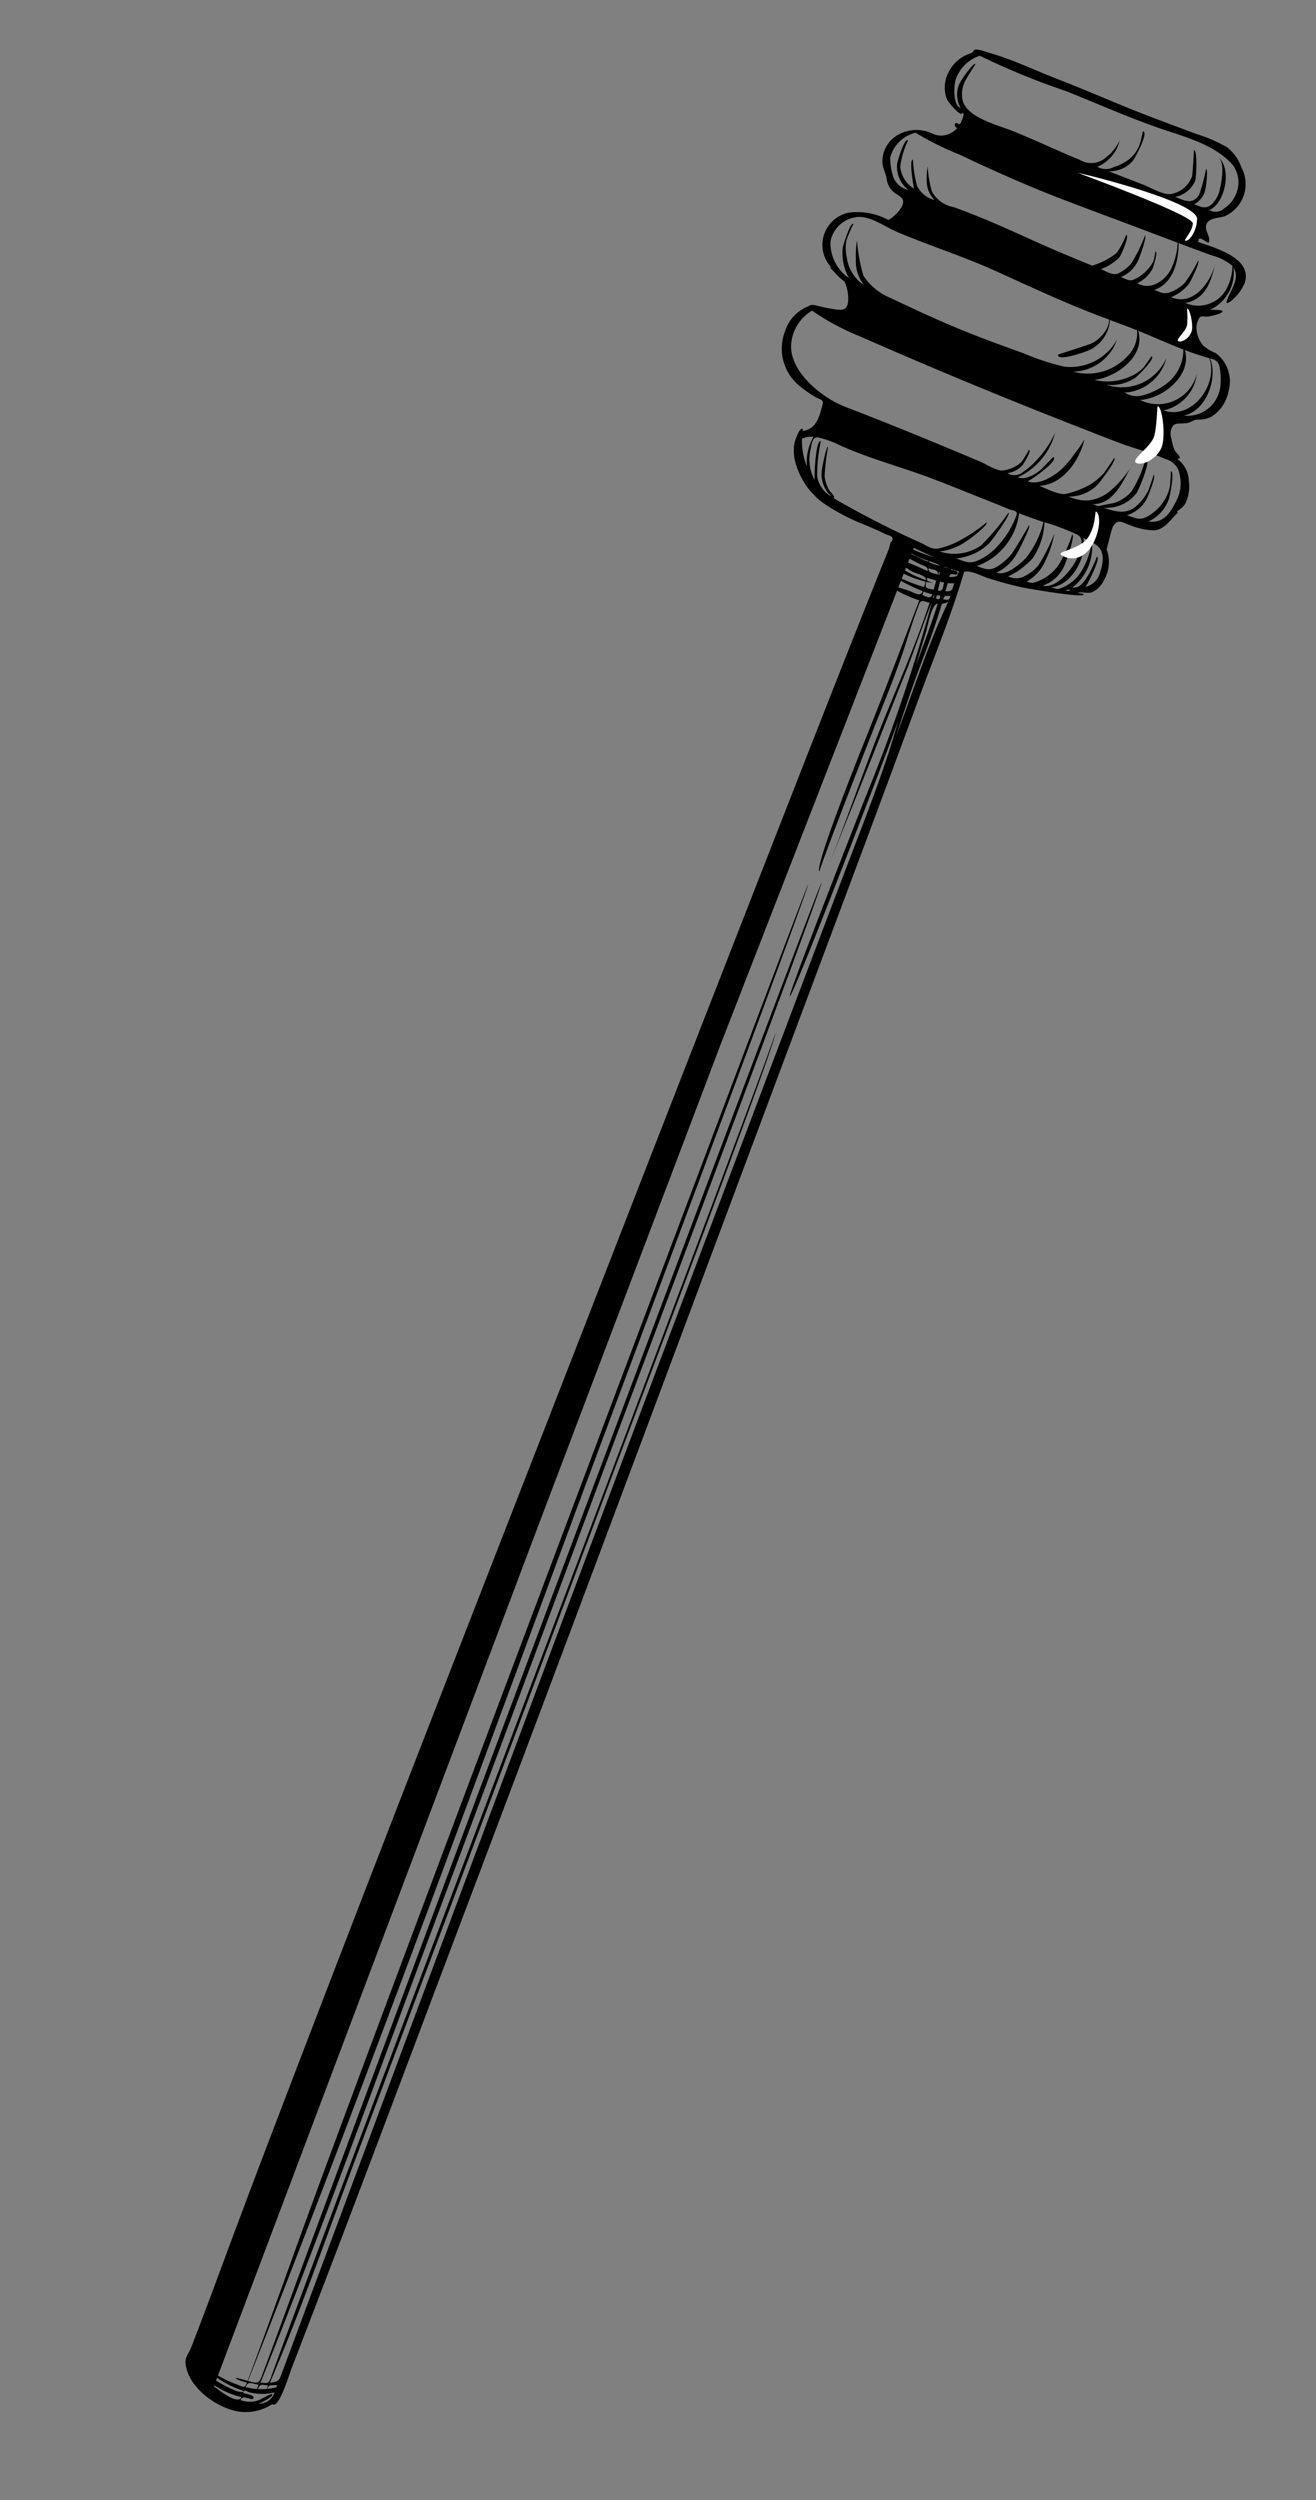 <svg width="268" height="509" fill="none" xmlns="http://www.w3.org/2000/svg"><rect width="100%" height="100%" fill="#808080" stroke="none"/><path d="M242.084 97.887a5.6 5.6 0 00-2.352-4.452c.955-.038.432-.643-.01-1.09-.847-.851-.927-2.086-1.22-3.195a2.843 2.843 0 01.369-2.454c.51-.74 2.311-.318 3.208-.63.891-.308 1.085-.679 2.002-.643a5.146 5.146 0 002.855-.729 7.941 7.941 0 003.267-5.134 7.17 7.17 0 00-2.641-7.686 8.65 8.65 0 01-2.522-1.513 5.776 5.776 0 01-1.389-3.768 4.512 4.512 0 01.369-1.484c.473-1.057.946-.575 1.93-.654.308-.019 3.27-.609 2.973-1.136-.163-.294-2.093-.204-2.463-.253a8.4 8.4 0 004.743-8.598c1.396 2.321-.632 4.548-1.349 6.745-.409 1.232 1.27-.303 1.215-.243a9.705 9.705 0 002.403-3.328c1.724-5.175-6.217-7.186-9.648-8.465.705-.158-.277-.65.745-.575.283.022 1.473 1.027 1.598.74.464-1.094-.931-2.397-.506-3.617.496-1.438 2.626-1.3 3.753-1.71a7.15 7.15 0 003.874-4.23 7.139 7.139 0 00-.491-5.714 8.888 8.888 0 00-2.98-4.14 31.755 31.755 0 00-6.258-2.677c-4.823-1.816-9.664-3.562-14.43-5.527-4.663-1.927-9.31-3.894-14.012-5.722-4.595-1.788-9.044-3.96-13.809-5.292-.431-.123-2.73-1.01-2.994-.442-.298.646-1.081.659-1.905 1.107a7.705 7.705 0 00-3.565 4.06 6.59 6.59 0 00.056 4.905c.2.432 2.935 3.794 3.141 2.574.44.306-.059 1.3-.218 1.705-.571 1.46-.749-.059-1.356.614-.109.34.047.62.458.847a5.013 5.013 0 01-1.584 1.154 3.991 3.991 0 01-3.464-.048 7.618 7.618 0 00-6.81.16 6.216 6.216 0 00-3.358 5.914c.141 1.242.816 2.302.916 3.499a4.04 4.04 0 002.041 2.794c1.158.773 1.673 1.243.881 2.7a7.436 7.436 0 01-2.626 2.523 13.374 13.374 0 00-8.041-1.49 6.69 6.69 0 00-3.438 11.295c-1.113-.66.23.529.342.657.65.787 1.392 1.493 2.21 2.105a8.274 8.274 0 01.707 4.193c-.256 1.617-1.095 1.642-2.561 1.454a32.199 32.199 0 01-3.426-.68c-1.762-.44-1.44-.228-2.624.275a8.063 8.063 0 00-4.239 4.907 9.752 9.752 0 00-.262 6.189 9.778 9.778 0 003.517 5.106 21.713 21.713 0 002.828 1.977c1.122.66 1.898.485 1.548 1.754-.645 2.326-1.192 4.831-4.039 5.234a.373.373 0 00-.044-.459c-.654-.21-1.531 2.546-1.601 2.867a9.102 9.102 0 00.314 4.425 15.098 15.098 0 005.544 7.826 41.03 41.03 0 008.369 4.399c1.397.601 2.793 1.193 4.151 1.864.952.462 1.934.386 1.464 1.536-.32-.056-.538 1.331-.581 1.441-5.874 14.569-11.721 29.425-17.485 44.15a52778.846 52778.846 0 00-36.713 94.082C102.546 312.43 78 374.907 54.096 437.615a2722.62 2722.62 0 00-8.861 23.601 1319.266 1319.266 0 01-4.178 11.173c-.707 1.861-1.423 3.715-2.137 5.571-.438 1.119-1.253 1.908-1.124 3.208.456 4.863 6.139 8.911 10.529 9.772a9.91 9.91 0 007.122-1.478c1.288 1.177 3.455-6.049 3.829-7.019 12.058-31.175 23.76-62.485 35.581-93.756 23.773-62.871 47.223-125.861 70.791-188.81 7.183-19.185 14.368-38.364 21.432-57.591 3.13-8.527 6.756-17.233 9.233-25.813 1.067-.531 3.584.818 4.958 1.257a79.867 79.867 0 007.012 1.883c1.01.219 12.34 2.17 12.421 1.432.024-.204-1.153-.304-1.267-.32.701-.345 2.074.189 2.972-.157a4.935 4.935 0 002.389-2.419 7.295 7.295 0 00.538-6.35c.132.029.923-3.959 1.362-4.666.986-1.582 1.784-.764 3.344-.246a14.338 14.338 0 004.924 1.094c2.142-.107 3.363-2.151 4.769-3.467a.29.29 0 00.087-.236.283.283 0 00-.133-.213 4.409 4.409 0 001.738-1.621 7.79 7.79 0 00.657-4.557zm-1.096-26.73a8.631 8.631 0 01-3.942 7.319 13.312 13.312 0 01-3.981 1.913 4.614 4.614 0 01-4.027-.46 9.323 9.323 0 008.494-7.043A9.86 9.86 0 01232.478 78a9.89 9.89 0 01-7.189.33 8.881 8.881 0 005.906-1.407c.413-.269 4.208-4.036 3.318-4.385-.036-.014-1.474 2.13-1.696 2.355a8.283 8.283 0 01-2.743 1.81 11.266 11.266 0 01-7.175.653c4.491-.598 10.406-4.816 8.905-10.008 3.069 1.25 6.095 2.616 9.184 3.81zm5.28 1.77c1.922 5.333-3.578 12.702-9.314 10.617a8.624 8.624 0 004.589-2.63 8.607 8.607 0 002.187-4.813 8.123 8.123 0 01-4.498 5.444 8.157 8.157 0 01-7.07-.12c4.648-.22 10.644-5.018 9.136-10.15 1.633.618 3.286 1.188 4.97 1.651zm-7.872 19.616c-.409.036.155.273 0 0-.054.003.028.04 0 0zm10.12-13.841a6.716 6.716 0 01-7.464 5.908c4.578-.872 7.039-7.643 5.368-11.644 1.551.425 1.849.843 2.05 2.472.142 1.082.158 2.178.046 3.264zm-1.668-26.675c1.511.387 2.92 1.099 4.127 2.086a9.795 9.795 0 01-1.822 5.66 6.584 6.584 0 01-3.56 2.27 6.6 6.6 0 01-4.211-.358c4.152-.726 5.299-4.487 6.098-8.05-.836 3.742-4.477 8.817-8.97 6.863a8.843 8.843 0 003.64-2.757c.28-.374 2.35-4.535 1.833-4.66a25.308 25.308 0 01-2.782 4.585 8.16 8.16 0 01-2.699 1.755c-1.457.563-2.087.145-3.455-.415 3.886-1.218 5.001-5.922 4.966-9.512 2.268.858 4.552 1.693 6.835 2.533zM199.535 11.35a146.69 146.69 0 0017.507 7.18c6.216 2.48 12.323 5.198 18.642 7.419 5.305 1.867 11.512 3.308 15.329 7.588a6.02 6.02 0 01.579 6.232 6.206 6.206 0 01-2.253 2.628 2.547 2.547 0 01-3.059.38c3.228-1.405 4.656-8.396 1.845-10.766 1.327 1.118.691 4.805.333 6.34a5.995 5.995 0 01-1.712 3.267c-1.234 1.053-2.206.488-3.539-.027a4.549 4.549 0 002.3-3.226c.087-.361.562-3.95.102-3.941a38.67 38.67 0 01-1.407 5.235c-1.349 2.13-3.038 1.14-4.899.426a5.586 5.586 0 004.088-3.268c.23-.597.526-6.39-.268-6.258.055-.008-.241 4.846-.371 5.347a5.557 5.557 0 01-4.023 3.538c-1.594.468-4.4-1.269-5.946-1.86-2.347-.906-4.69-1.816-7.03-2.727a6.176 6.176 0 004.938-2.114c.353-.407 3.359-5.864 2.07-6.019 0 0-.548 2.337-.631 2.563a7.093 7.093 0 01-2.275 3.216 9.693 9.693 0 01-3.039 1.507 3.423 3.423 0 01-3.338-.044 7.899 7.899 0 004.547-5.344 9.903 9.903 0 01-2.712 3.357 4.5 4.5 0 01-5.376.585c-4.563-1.864-9.016-4.001-13.59-5.848-2.972-1.202-9.192-2.663-10.272-6.122a6.017 6.017 0 01.501-4.16c.15-.341 2.073-3.38 2.073-3.38-.417-.41-2.932 3.287-3.123 3.717a5.356 5.356 0 00.102 5.18c-1.587-.462-1.378-4.54-1.021-5.706a7.717 7.717 0 014.928-4.895zm-18.247 20.775a6.983 6.983 0 015.163-5.103 60.123 60.123 0 008.921 4.437c6.547 3.107 13.136 6.07 19.899 8.693 6.899 2.669 13.845 5.206 20.755 7.831 1.261.48 2.529.96 3.791 1.437a13.844 13.844 0 01-1.111 4.872 6.668 6.668 0 01-3.123 3.415 4.104 4.104 0 01-3.986-.028 7.188 7.188 0 003.024-2.771c.148-.242 1.314-3.872.656-3.669-.073.67-.207 1.333-.401 1.98a7.687 7.687 0 01-1.668 2.163 8.386 8.386 0 01-2.264 1.522c-.951.44-1.731-.138-2.67-.506a6.57 6.57 0 003.688-3.804c.17-.354 1.679-4.6 1.221-4.64a33.622 33.622 0 01-2.773 5.647 8.021 8.021 0 01-2.706 2.072c-1.073.488-2.481-.464-3.538-.883a9.714 9.714 0 003.802-2.415c.319-.344 2.17-4.58 1.362-4.538a14.947 14.947 0 01-2.006 3.74 15.776 15.776 0 01-4.888 2.51 356.385 356.385 0 01-14.265-6.12c-4.577-2.084-9.169-4.067-13.893-5.78a6.288 6.288 0 01-4.513-3.247 21.803 21.803 0 01-.833-5.078 12.95 12.95 0 00-.194 3.09 5.384 5.384 0 001.584 3.77 5.42 5.42 0 01-3.575-2.908 25.28 25.28 0 01-.821-5.3c-.833-.214.042 5.404.252 5.899a5.695 5.695 0 01-2.84-4.577c.254-1.82.789-3.588 1.586-5.242-.709-.693-2.234 4.413-2.242 4.898a6.013 6.013 0 002.315 5.188 4.341 4.341 0 01-2.97-2.35 12.135 12.135 0 01-.739-4.205zm-12.169 17.097a6.135 6.135 0 014.731-4.924c2.973-.752 6.2 1.816 8.889 2.952 6.586 2.786 13.425 4.937 19.962 7.9 6.811 3.08 13.529 6.245 20.514 8.92.893.34 1.785.683 2.683 1.018a5.312 5.312 0 01-.534 1.882 7.388 7.388 0 01-2.731 2.786c-.718.447-7.151 2.351-7.171 2.476-.187 1.528 6.174-.776 6.665-1.085a7.438 7.438 0 003.924-6c1.841.697 3.691 1.37 5.511 2.105a6.664 6.664 0 01-2.084 5.395 10.992 10.992 0 01-10.892 3.023 9.726 9.726 0 005.478-1.886 9.7 9.7 0 003.428-4.664 10.826 10.826 0 01-4.523 4.395 10.858 10.858 0 01-6.21 1.135 49.43 49.43 0 01-8.418-2.764c-3.027-1.085-6.05-2.172-9.052-3.334-6.067-2.34-11.934-5.027-17.798-7.826a12.147 12.147 0 01-5.667-4.6 34.457 34.457 0 01-1.289-7.187 18.912 18.912 0 00-.241 3.891 7.958 7.958 0 001.634 5.198 8.01 8.01 0 01-3.476-5.548 9.161 9.161 0 01-.086-3.507c.395-1.161.878-2.29 1.445-3.378-.584-.583-2.144 4.433-2.19 4.858a10.306 10.306 0 001.26 6.144 8.627 8.627 0 01-3.762-7.375zm46.349 70.71c-.506-.103-1.019-.219-1.524-.328 4.326-.394 7.414-6.118 6.67-10.09 1.595.851 1.813.826 1.35 2.668a16.009 16.009 0 01-1.738 4.116 8.232 8.232 0 01-4.758 3.634zm-5.112-1.263a4.17 4.17 0 01-1.282-.266 8.805 8.805 0 003.899-4.432 20.223 20.223 0 001.733-5.326 36.693 36.693 0 01-3.244 6.456 8.704 8.704 0 01-2.659 2.13 3.647 3.647 0 01-3.483.115 15.387 15.387 0 004.983-3.693 13.95 13.95 0 002.405-7.314 41.88 41.88 0 016.755 2.562c1.566.824.46 3.49-.176 4.882-.928 2.032-4.17 6.181-6.936 5.442a7.334 7.334 0 004.6-4.562c.205-.424 2.068-5.77 1.399-5.854a33.872 33.872 0 01-2.358 5.524 9.059 9.059 0 01-5.636 4.336zm-43.832-30.98c-.153.142-.052.105 0 0zm-3.203 1.624a4.583 4.583 0 012.345-.384 10.411 10.411 0 00-1.346 6.028 13.942 13.942 0 01-.999-5.644zm6.965 12.426l-.582-.39c.595-.06-.646-1.268-.736-1.41a6.811 6.811 0 01-1.036-3.007c.103-2.005.343-4 .72-5.972-.416-.17-1.29 4.568-1.315 5.033a6.113 6.113 0 001.976 5.1 5.767 5.767 0 01-2.897-4.121c-.008-2.401.241-4.796.743-7.143-1.036-.409-1.395 7.205-1.236 7.97a8.827 8.827 0 01-.836-6.33c.196-1.059.328-2.647 1.595-2.393 1.568.379 3.088.934 4.531 1.655 5.876 2.668 12.14 4.27 18.167 6.542 2.992 1.125 5.957 2.327 8.932 3.511 1.488.593 2.976 1.19 4.463 1.789.89.355 1.779.717 2.674 1.076 1.001.402 1.989.24 1.489 1.446a18.888 18.888 0 01-4.402 6.742 12.832 12.832 0 01-2.924 2.058c-1.964 1.001-2.858.58-4.854-.212a11.057 11.057 0 006.739-3.135c.475-.47 4.426-5.881 3.889-6.179a46.824 46.824 0 01-5.593 6.674 9.478 9.478 0 01-8.41 1.235 11.893 11.893 0 005.629-2.235c.504-.301 4.252-3.114 3.904-3.69a32.729 32.729 0 01-5.979 3.959 16.593 16.593 0 01-3.769 1.346c-1.33.296-2.357-.525-3.557-1.097a192.951 192.951 0 01-17.325-8.822zm20.323 22.317c-1.275 3.881-2.708 7.694-4.119 11.518.697-2.326 1.393-4.65 2.105-6.973.376-1.226 1.125-5.732 2.366-5.674-.113.383-.235.758-.352 1.129zm-.622-2.333c.064-.214.125-.428.189-.645.11.49.046.707-.189.645zm-8.11-4.319a57.42 57.42 0 006.028 2.974c-.437 1.281-1.828.221-2.894-.132a35.47 35.47 0 00-3.606-1.031c.182-.597.334-1.2.472-1.811zm7.879 1.19c-.69-.287-1.095-.139-.932-.959.608.198 1.221.386 1.83.561a75.915 75.915 0 01-.522 1.866c-1.447-.335-1.839-.159-1.49-1.595.094.033 1.498.285 1.114.127zm2.381-3.192c.034-.126 1.08.304 1.193.345a9.911 9.911 0 01-1.193-.345zm.783 1.365c-2.194-.325-.521 1.357 0 0-.362-.056-.082.21 0 0zm-1.082-1.538c-.509-.189-.064.195 0 0zm-.39 1.243c-.067.197-.129.396-.193.596-.254-.079-.087-.671.193-.596zm-.483.503c-.907-.291-1.945-.272-1.868-1.284.841.348 2.118.274 1.868 1.284zm.447 1.436l.856.197c-.308.964-.08 1.837-1.267 1.634.141-.61.278-1.219.411-1.831zm1.568.309c.45.058.904.063 1.354.017-.467 1.327-.311 1.701-1.799 1.655a77.84 77.84 0 00.445-1.672zm.573 2.606c-.258.996-.464.793-1.474.709.294-1.009.525-.644 1.474-.709zm1.344-4.043a4.956 4.956 0 01-1.602.183c.319-1.298 1.487.082 1.713-.784.167-.626-1.41-.509-1.341-.833a34.34 34.34 0 001.649.474c-.146.316-.287.638-.419.96zm-3.507-2.105c-.489-.148-2.246-.447-2.27-.983.295.115 2.322.76 2.27.983zm-2.329-1.007c.009.444-2.062-.69-2.432-.878-.838-.42-3.611-1.473-3.309-2.453a13.116 13.116 0 005.741 3.331zm-1.893.582c.804.449 1.895.511 1.758 1.516-.628-.235-5.323-2.521-5.679-2.071-.322.402 2.168 1.986 2.459 2.148.812.452 3.084.859 2.864 1.767a21.385 21.385 0 01-4.132-1.888c-.711-.482-1.336-1.085-2.001-1.622.144-.765.303-1.519.48-2.271 1.36.903 2.78 1.712 4.251 2.421zm1.326 3.668c-.098.37-.202.736-.312 1.102a30.697 30.697 0 01-3.619-1.299 48.931 48.931 0 00-1.738-.775c-1.225-.502-.839-.503-.611-1.664a22.303 22.303 0 006.28 2.636zm-.418 2.024c.581.217 1.174.401 1.776.55-.342 1.119-1.075.453-2.016.17.077-.238.16-.478.24-.72zm2.704.741c.228.029.448.064.67.096.037.683-.24.871-.836.563.059-.22.113-.443.166-.659zm2.322 1.348c-4.17 8.791-7.176 18.318-10.629 27.42 1.5-4.747 3.082-9.463 4.825-14.121.912-2.45 1.86-4.885 2.716-7.352.422-1.23.838-2.468 1.232-3.705.192-.626.381-1.248.574-1.874a3.489 3.489 0 001.282-.368zm-2.872-9.077a32.193 32.193 0 01-6.932-2.929c-.067.186-.142.377-.209.562.129.08.194.009.195-.222-.041.14-.091.278-.148.413-.827-.556-.985-.402-.59-1.447a249.442 249.442 0 007.684 3.623zm-7.458-1.236a11.518 11.518 0 00-.49 2.248 7.581 7.581 0 00-1.181-.787c.282-.742.556-1.482.831-2.233.259.279.54.537.84.772zm-1.972 2.28c.366.441.786.835 1.249 1.173-.129.669.05 1.456-.742 1.275.891.205-2.191 7.182-2.523 8.031-1.563 3.978-3.12 7.957-4.673 11.938a9249.667 9249.667 0 00-9.041 23.311c-6.056 15.641-12.115 31.279-18.177 46.913-12.1 31.233-24.192 62.479-36.276 93.737a86021.74 86021.74 0 00-36.171 93.584 28834.663 28834.663 0 01-18.068 46.695c-2.988 7.689-6.029 15.365-8.853 23.123-1.336 3.669-2.673 7.342-4.17 10.956a111.61 111.61 0 01-2.365 5.321c-.76 1.579 1.195 2.128 2.549 3.066a20.273 20.273 0 006.106 3.157c-.441 1.167-6.347-2.396-7.44-3.289a7.79 7.79 0 01-2.31-2.644c-.719-1.513.228-2.851.789-4.271 3.03-7.715 6.094-15.407 9.155-23.117 6.165-15.522 12.235-31.084 18.304-46.64 12.221-31.341 24.39-62.706 36.506-94.095 24.219-62.591 48.566-125.138 72.278-187.93 1.299-3.428 2.589-6.859 3.873-10.294zM54.311 486.384c-.595.054-1.194.061-1.79.021.514-1.267.835-.81 2.058-.764-.084.246-.175.493-.268.743zm-1.98.006a14.2 14.2 0 01-2.326-.381c.555-1.4 1.332-.657 2.66-.511-.11.296-.222.598-.334.892zm-1.796.605c1.75.49 3.599.517 5.363.08a3.211 3.211 0 01-3.232 2.289c.373-.123 3.05-1.398 2.766-1.889-.16-.272-2.263.984-2.526 1.1a5.178 5.178 0 01-3.933.058c.4-.991 1.368-.323 2.318-.188a.326.326 0 00.15-.028.335.335 0 00.198-.379c-.077-.442-1.771-.715-2.103-.831.07-.569.407-.646.999-.212zm-9.799-3.86a16.545 16.545 0 008.438 4.89c-.857 2.249-7.61-3.673-8.438-4.89zm-1.784-2.92c.353-.033.156.72.227 1.061a6.364 6.364 0 01-.227-1.061zm17.352 5.812c-.62.166-1.25.282-1.888.349.406-1.083 1.034-.635 2.053-.797-.054.153-.108.303-.165.448zM136.67 271.04c-23.683 62.825-47.091 125.762-70.545 188.677-1.627 4.372-3.268 8.742-4.888 13.113-.8 2.15-1.594 4.305-2.396 6.456a428.873 428.873 0 01-1.377 3.682c-.62 1.655-.664 1.969-2.492 2.111 6.321-14.686 11.564-29.923 17.184-44.891a31563.825 31563.825 0 0117.683-46.943 46833.19 46833.19 0 0035.45-94.473c2.79-7.45 33.399-88.073 32.582-88.392.503.196-64.562 171.862-70.451 187.502l-16.651 44.229c-2.825 7.534-5.644 15.067-8.458 22.601a9361.84 9361.84 0 00-4.195 11.277c-.67 1.813-1.335 3.639-2.001 5.464-.335.908-.663 1.819-.994 2.726-.463 1.263-.82.983-2.07.912 12.432-30.913 23.726-62.3 35.408-93.502a42578.728 42578.728 0 0035.229-94.355c3.668-9.861 44.087-117.282 43.59-117.476-.311-.122-64.841 171.798-70.692 187.478-7.534 20.204-15.065 40.416-22.595 60.636a24681.39 24681.39 0 00-11.247 30.291c-1.83 4.945-3.634 9.903-5.454 14.856-.915 2.484-1.822 4.954-2.739 7.431-.458 1.233-.916 2.47-1.386 3.706-.513 1.376-1.36.887-2.665.61 24.627-62.303 47.496-125.332 70.852-188.108 3.63-9.772 43.623-116.462 43.222-116.62-.202-.078-64.91 171.824-70.778 187.497-7.56 20.198-15.148 40.388-22.658 60.611-3.737 10.072-7.486 20.153-11.127 30.259-1.816 5.027-3.627 10.052-5.433 15.073-.913 2.506-1.831 5.01-2.754 7.512-.472 1.26-.932 2.506-1.41 3.757a17.388 17.388 0 00-2.396-.625c-.122.333 2.03.896 2.271.959-.506 1.351-.872.81-2.073.374a24.3 24.3 0 01-2.533-1.099 47.584 47.584 0 01-4.768-2.805c1.774-3.595 3.09-7.395 4.513-11.135 2.921-7.678 6.017-15.305 9.01-22.954a29491.352 29491.352 0 0018.238-46.666 36047.533 36047.533 0 0036.427-93.833 67629.276 67629.276 0 0036.387-94.18 245171.1 245171.1 0 0118.112-47.005c3.012-7.834 6.029-15.669 9.051-23.504 2.912-7.563 6.237-15.119 8.684-22.848a24.7 24.7 0 005.887 2.807c-3.48 8.982-6.856 17.987-10.453 26.931-.986 2.452-11.169 27.735-9.866 28.256-.301-.122 10.021-26.555 11.013-29.057 1.942-4.86 3.917-9.705 5.639-14.647.843-2.414 1.569-4.865 2.384-7.293.364-1.111.787-2.205 1.191-3.305.468-1.254 1.028-.635 2.183-.404-2.995 9.194-7.092 18.02-10.596 27.025-3.52 9.051-6.81 18.616-10.343 27.405 3.67-9.165 7.371-18.318 10.993-27.505 1.815-4.609 3.636-9.217 5.489-13.809.478-1.179 4.698-13.068 4.887-13.04a347.994 347.994 0 01-13.425 39.347c-1.35 3.448-15.921 40.51-15.478 40.684.662.259 20.455-51.296 22.102-56.151-2.897 10.432-6.966 20.421-10.804 30.542a19875.37 19875.37 0 00-11.734 30.953 71072.486 71072.486 0 00-23.736 62.875zm62.251-155.788a13.162 13.162 0 008.618-10.756 75.956 75.956 0 004.97 1.781 18.77 18.77 0 01-3.593 7.343c-1.474 1.459-3.953 3.636-6.003 2.983a9.486 9.486 0 004.262-4.06c.286-.457 2.854-5.433 2.381-5.618.04.015-3.082 5.295-3.514 5.809a11.964 11.964 0 01-2.574 2.367c-1.783 1.214-2.589.848-4.547.151zm18.478 5.079c-.104-.019-.205-.042-.309-.061a.693.693 0 01.92-.102l-.611.163zm6.528-3.482a3.916 3.916 0 01-2.89 2.637c.443-.466 3.292-6.16 2.331-6.123a29.573 29.573 0 01-1.805 3.839c-.813 1.241-1.553 2.535-3.193 2.445a10.49 10.49 0 004-9.236c2.75 1.315 2.497 3.7 1.557 6.438zm9.953-10.682a7.844 7.844 0 004.152-4.556c.172-.441 1.27-5.772.391-5.645.053-.011-.115 2.78-.175 3.067a8.986 8.986 0 01-1.857 3.851 9.595 9.595 0 01-2.771 2.299c-1.561.855-2.51.241-4.134-.284a6.997 6.997 0 003.872-2.995c.27-.419 2.214-5.14 1.565-5.209.045.011-.948 2.91-1.082 3.184a10.19 10.19 0 01-2.502 3.214c-2.062 1.757-4.364 1.004-6.63.283a7.72 7.72 0 006.703-2.941c.498-.603 3.229-7.174 1.974-7.315a24.353 24.353 0 01-2.954 6.931 7.951 7.951 0 01-3.409 2.305c-.529.173-3.423.645-3.35.691-.392-.127-.79-.25-1.181-.375 4.798-.101 6.353-5.405 8.364-8.474a21.4 21.4 0 01-5.353 6.22 8.634 8.634 0 01-3.812 1.462 8.463 8.463 0 01-4.013-.78 8.227 8.227 0 005.793-2.368c.416-.387 4.128-5.243 3.438-5.51 0 0-1.841 2.79-2.083 3.067a12.32 12.32 0 01-3.708 2.837 18.417 18.417 0 01-4.026 1.415c-1.381.326-3.911-1.046-5.443-1.632 4.802-.208 8.2-5.19 9.203-9.452a21.709 21.709 0 01-1.982 2.857 19.017 19.017 0 01-2.453 2.983c-1.647 1.588-4.806 3.616-7.139 2.696.616-.237 6.332-4.136 5.249-4.935-.075-.056-2.382 2.447-2.68 2.676-1.198.954-3.116 2.045-4.588 1.45a13.827 13.827 0 007.613-9.07 20.45 20.45 0 01-3.64 5.42 13.909 13.909 0 01-2.726 2.43 2.75 2.75 0 01-3.333.366 5.314 5.314 0 003.003-1.557c.217-.217 2.013-3.148 1.369-3.198-.455.87-.97 1.707-1.542 2.506a6.838 6.838 0 01-3.812 1.71c-1.169.149-3.381-1.297-4.51-1.778-1.822-.767-3.652-1.536-5.482-2.297-7.311-3.056-14.654-6.052-22.051-8.875-4.734-1.807-11.757-7.364-10.988-13.193a8.748 8.748 0 014.214-6.406 49.434 49.434 0 009.806 5.265 1139.735 1139.735 0 0042.875 17.814c3.284 1.285 6.564 2.583 9.861 3.837 3.128 1.19 6.451 1.96 9.503 3.33a3.837 3.837 0 012.827 3.22 7.723 7.723 0 01-.474 4.822c-1.262 2.571-2.583 5.116-5.892 4.637z" fill="#000"/><path d="M243.755 44.863c-.015 1.727-1.281 4.171-2.318 4.162-.625-.005 1.46-1.861 1.474-3.589-.252-1.77-23.552-10.277-23.426-10.25 2.864.598 25.447 6.244 24.27 9.677zM242.748 67.12c-.198 1.413-1.743 2.521-2.591 2.403-1.171-.163 1.377-1.938 1.574-3.352.198-1.414-.054-3.377.052-3.363.512.072 1.162 2.897.965 4.311zM236.721 90.543c-.606 2.482-3.557 4.176-5.046 3.813-2.055-.5 2.801-3.203 3.407-5.685.606-2.482.511-6.023.696-5.977.899.219 1.548 5.366.943 7.849zM222.242 111.276c-1.621 2.496-4.143 3.003-6.093 1.736-1.177-.764 3.827-1.111 5.449-3.607 1.622-2.496 1.358-5.426 1.6-5.268 1.177.765.666 4.643-.956 7.139z" fill="#fff"/><path d="M182.459 109.478l3.88 1.391-39.636 101.9-38.725 102.191-65.141 172.795-3.99-5.838.034-1.644L182.46 109.478z" fill="#000"/></svg>